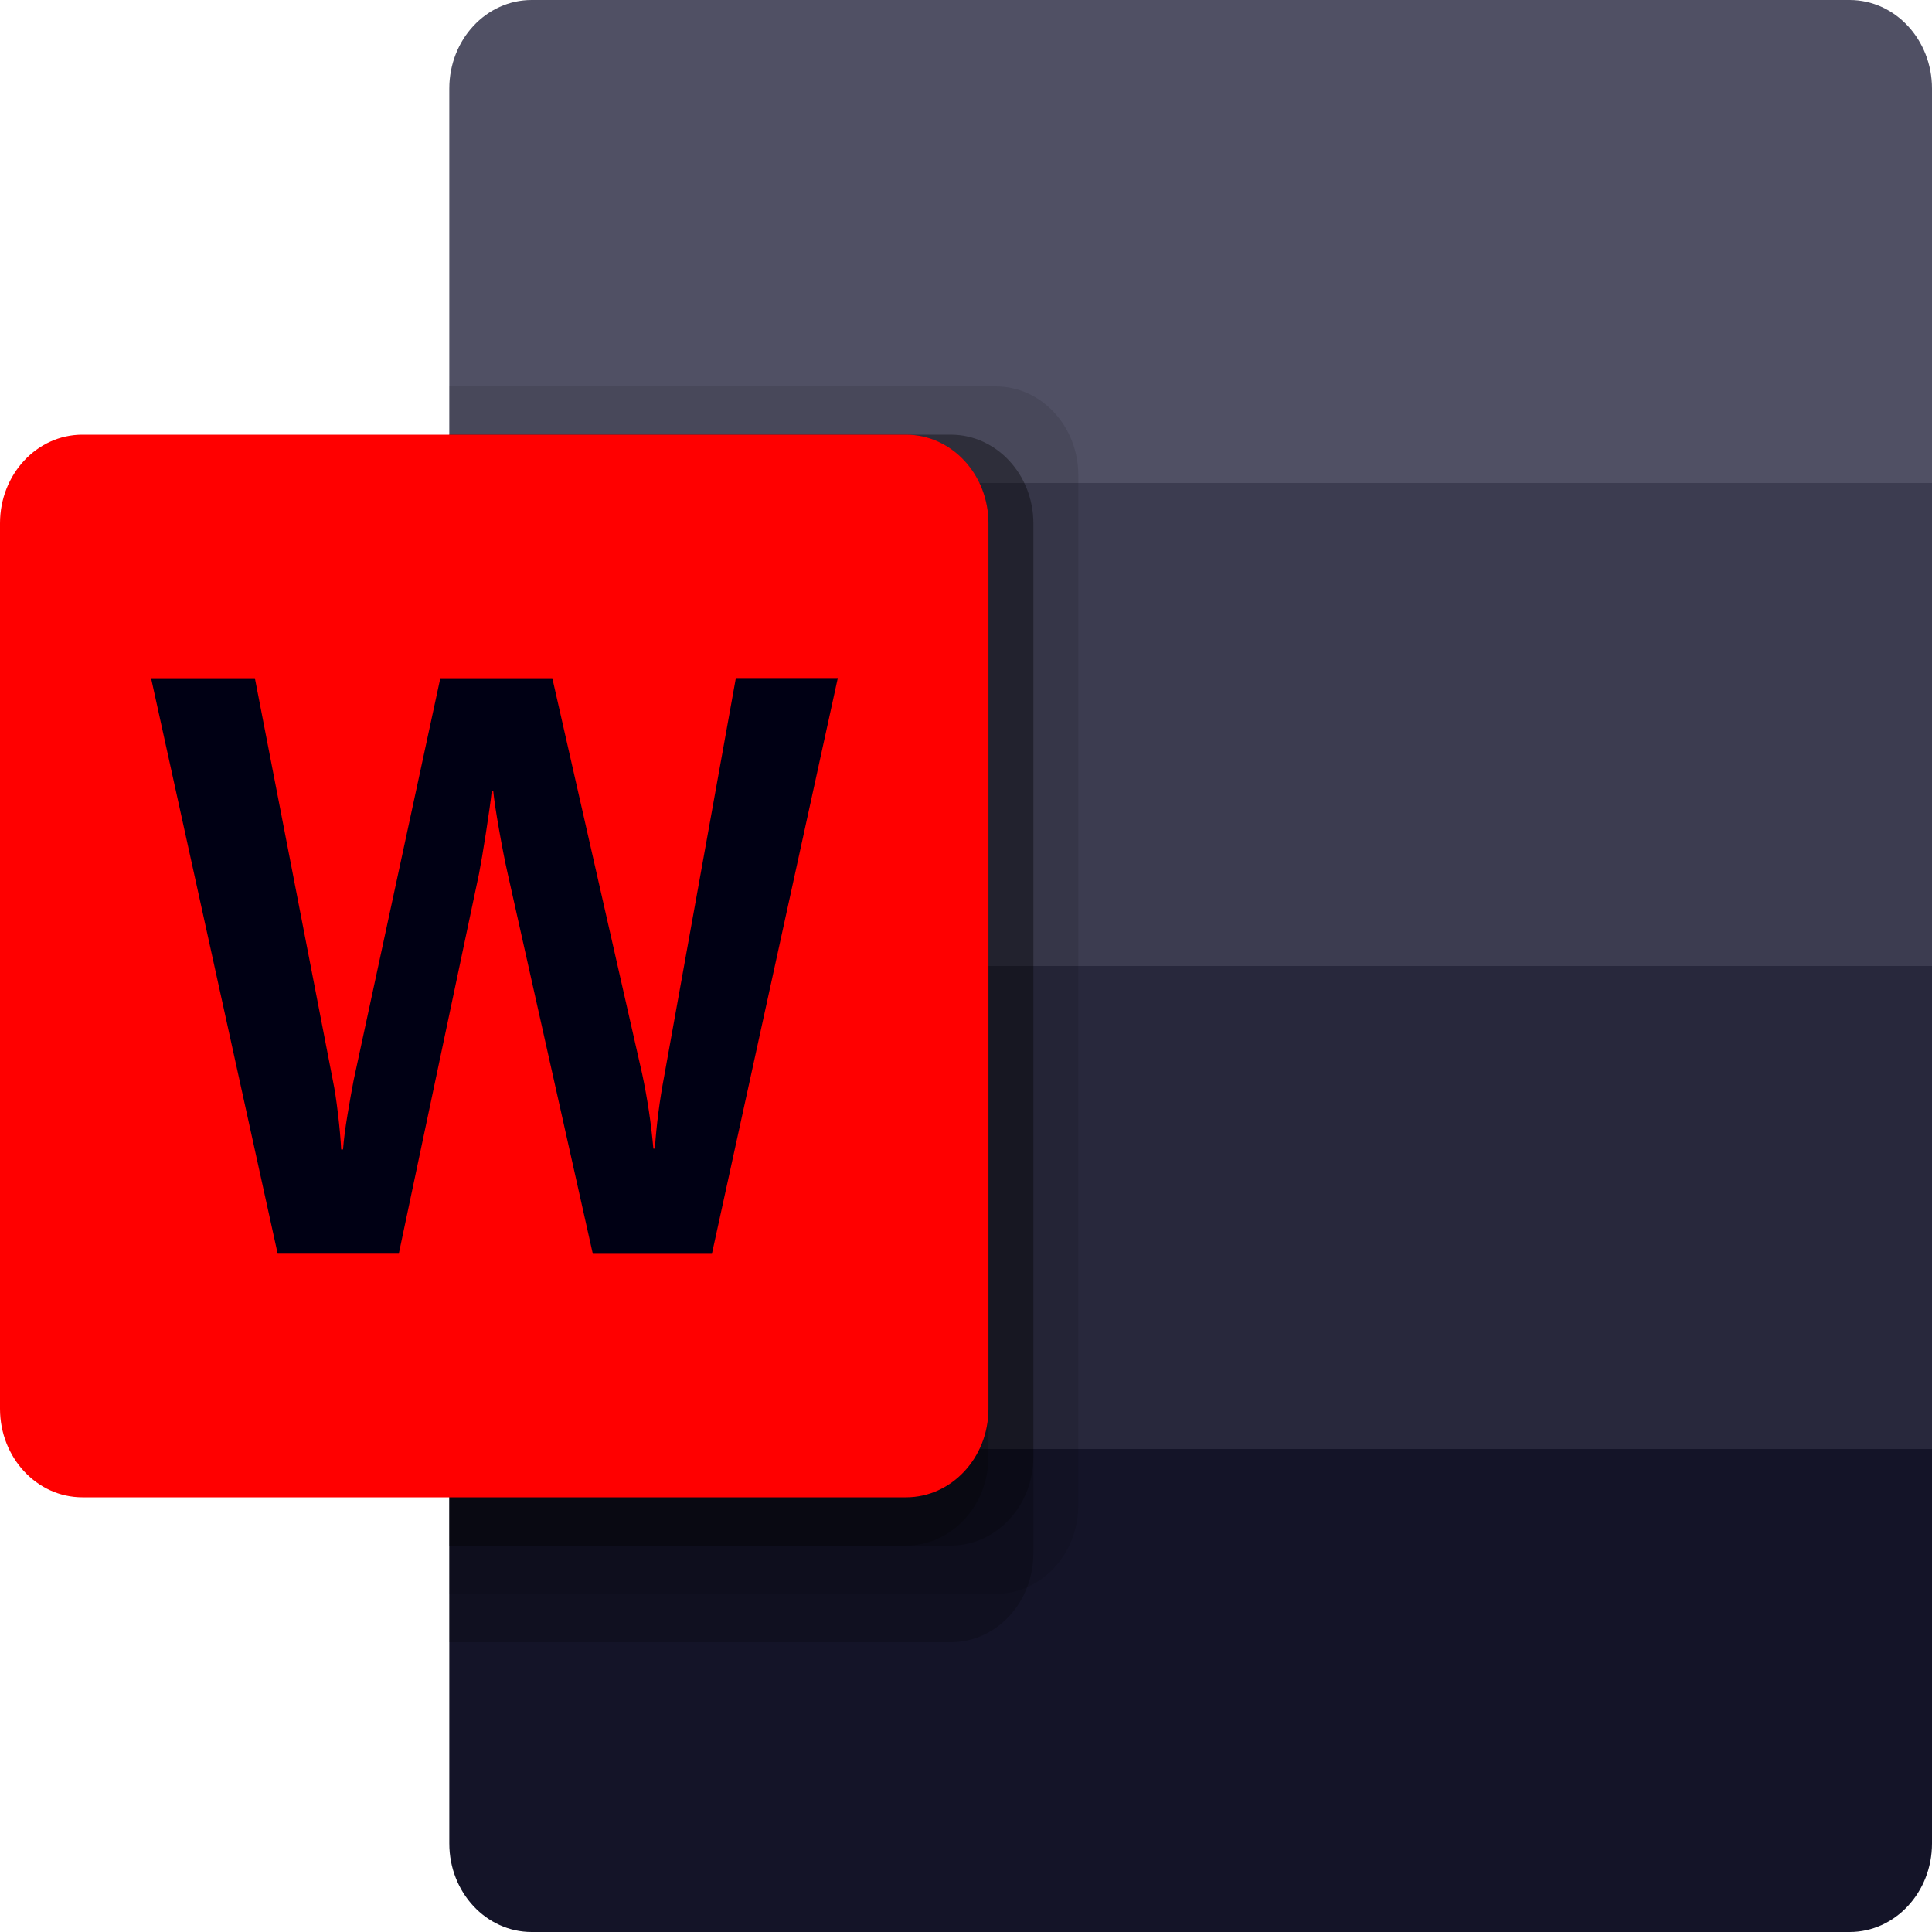 <?xml version="1.0" encoding="UTF-8" standalone="no"?>
<!-- Generator: Adobe Illustrator 23.0.1, SVG Export Plug-In . SVG Version: 6.00 Build 0)  -->

<svg
   version="1.1"
   id="Livello_1"
   x="0px"
   y="0px"
   viewBox="0 0 1881.25 1881.25"
   enable-background="new 0 0 1881.25 1750"
   xml:space="preserve"
   sodipodi:docname="microsoft-word-icon-zh.svg"
   width="1881.25"
   height="1881.25"
   inkscape:version="1.3 (0e150ed6c4, 2023-07-21)"
   xmlns:inkscape="http://www.inkscape.org/namespaces/inkscape"
   xmlns:sodipodi="http://sodipodi.sourceforge.net/DTD/sodipodi-0.dtd"
   xmlns="http://www.w3.org/2000/svg"
   xmlns:svg="http://www.w3.org/2000/svg"
   xmlns:ns="&amp;#38;ns_sfw;"><defs
   id="defs11" /><sodipodi:namedview
   id="namedview11"
   pagecolor="#ffffff"
   bordercolor="#000000"
   borderopacity="0.25"
   inkscape:showpageshadow="2"
   inkscape:pageopacity="0.0"
   inkscape:pagecheckerboard="0"
   inkscape:deskcolor="#d1d1d1"
   inkscape:zoom="0.31395541"
   inkscape:cx="783.55076"
   inkscape:cy="1043.1418"
   inkscape:window-width="1920"
   inkscape:window-height="991"
   inkscape:window-x="-9"
   inkscape:window-y="-9"
   inkscape:window-maximized="1"
   inkscape:current-layer="Livello_1" />&#10;&#10;<path
   fill="#41a5ee"
   d="M 1801.056,0 H 517.694 C 473.404,0 437.5,38.597 437.5,86.209 c 0,0 0,0 0,0 V 470.312 l 743.75,235.156 700,-235.156 V 86.209 C 1881.25,38.597 1845.346,0 1801.056,0 Z"
   id="path1"
   style="stroke-width:1;fill:#505064;fill-opacity:1" />&#10;<path
   fill="#2b7cd3"
   d="M 1881.25,470.312 H 437.5 V 940.625 l 743.75,141.094 700,-141.094 z"
   id="path2"
   style="stroke-width:1;fill:#3c3c50;fill-opacity:1" />&#10;<path
   fill="#185abd"
   d="m 437.5,940.625 v 470.312 l 700,94.062 743.75,-94.062 V 940.625 Z"
   id="path3"
   style="stroke-width:1;fill:#28283c;fill-opacity:1" />&#10;<path
   fill="#103f91"
   d="m 517.694,1881.25 h 1283.363 c 44.29,0 80.194,-38.597 80.194,-86.209 v 0 -384.104 H 437.5 v 384.104 c 0,47.612 35.904,86.209 80.194,86.209 z"
   id="path4"
   style="stroke-width:1;fill:#141428;fill-opacity:1" />&#10;<path
   opacity="0.1"
   enable-background="new    "
   d="M 969.806,376.25 H 437.5 v 1175.781 h 532.306 c 44.23,-0.155 80.05,-38.661 80.194,-86.209 V 462.459 C 1049.856,414.911 1014.036,376.405 969.806,376.25 Z"
   id="path5"
   style="stroke-width:1" />&#10;<path
   opacity="0.2"
   enable-background="new    "
   d="M 926.056,423.281 H 437.5 V 1599.062 h 488.556 c 44.23,-0.155 80.05,-38.661 80.194,-86.209 V 509.49 c -0.144,-47.547 -35.964,-86.054 -80.194,-86.209 z"
   id="path6"
   style="stroke-width:1" />&#10;<path
   opacity="0.2"
   enable-background="new    "
   d="M 926.056,423.281 H 437.5 V 1505 h 488.556 c 44.23,-0.155 80.05,-38.661 80.194,-86.209 V 509.49 c -0.144,-47.547 -35.964,-86.054 -80.194,-86.209 z"
   id="path7"
   style="stroke-width:1" />&#10;<path
   opacity="0.2"
   enable-background="new    "
   d="M 882.306,423.281 H 437.5 V 1505 h 444.806 c 44.23,-0.155 80.05,-38.661 80.194,-86.209 V 509.49 c -0.144,-47.547 -35.964,-86.054 -80.194,-86.209 z"
   id="path8"
   style="stroke-width:1" />&#10;<linearGradient
   id="SVGID_1_"
   gradientUnits="userSpaceOnUse"
   x1="167.206"
   y1="1420.912"
   x2="795.294"
   y2="333.088"
   gradientTransform="matrix(1,0,0,-1.075,0,1883.4)">&#10;	<stop
   offset="0"
   style="stop-color:#2368C4"
   id="stop8" />&#10;	<stop
   offset="0.5"
   style="stop-color:#1A5DBE"
   id="stop9" />&#10;	<stop
   offset="1"
   style="stop-color:#1146AC"
   id="stop10" />&#10;</linearGradient>&#10;<path
   fill="url(#SVGID_1_)"
   d="m 80.194,423.281 h 802.112 c 44.29,0 80.194,38.597 80.194,86.209 v 862.271 c 0,47.612 -35.904,86.209 -80.194,86.209 H 80.194 C 35.904,1457.97 0,1419.373 0,1371.761 V 509.49 c 0,-47.612 35.904,-86.209 80.194,-86.209 z"
   id="path10"
   style="fill:#ff0000;stroke-width:1;fill-opacity:1" />&#10;<path
   fill="#ffffff"
   d="m 329.088,1084.447 c 1.575,13.31 2.625,24.88 3.106,34.803 h 1.837 c 0.7,-9.406 2.158,-20.741 4.375,-34.003 2.217,-13.263 4.215,-24.472 5.994,-33.627 l 84.35,-391.206 h 109.069 l 87.5,385.327 c 5.084,23.96 8.723,48.247 10.894,72.71 h 1.444 c 1.631,-23.701 4.671,-47.263 9.1,-70.547 l 69.781,-387.678 h 99.269 L 693.219,1220.838 H 577.238 L 494.113,849.572 c -2.406,-10.676 -5.162,-24.644 -8.181,-41.811 -3.019,-17.167 -4.9,-29.724 -5.644,-37.625 h -1.444 c -0.962,9.124 -2.844,22.67 -5.644,40.635 -2.8,17.966 -5.046,31.26 -6.738,39.883 L 388.324,1220.743 H 270.374 L 147.131,660.412 h 101.062 l 75.994,392.005 c 1.707,8.043 3.326,18.766 4.901,32.03 z"
   id="path11"
   style="stroke-width:1;fill:#000014;fill-opacity:1" />&#10;</svg>
